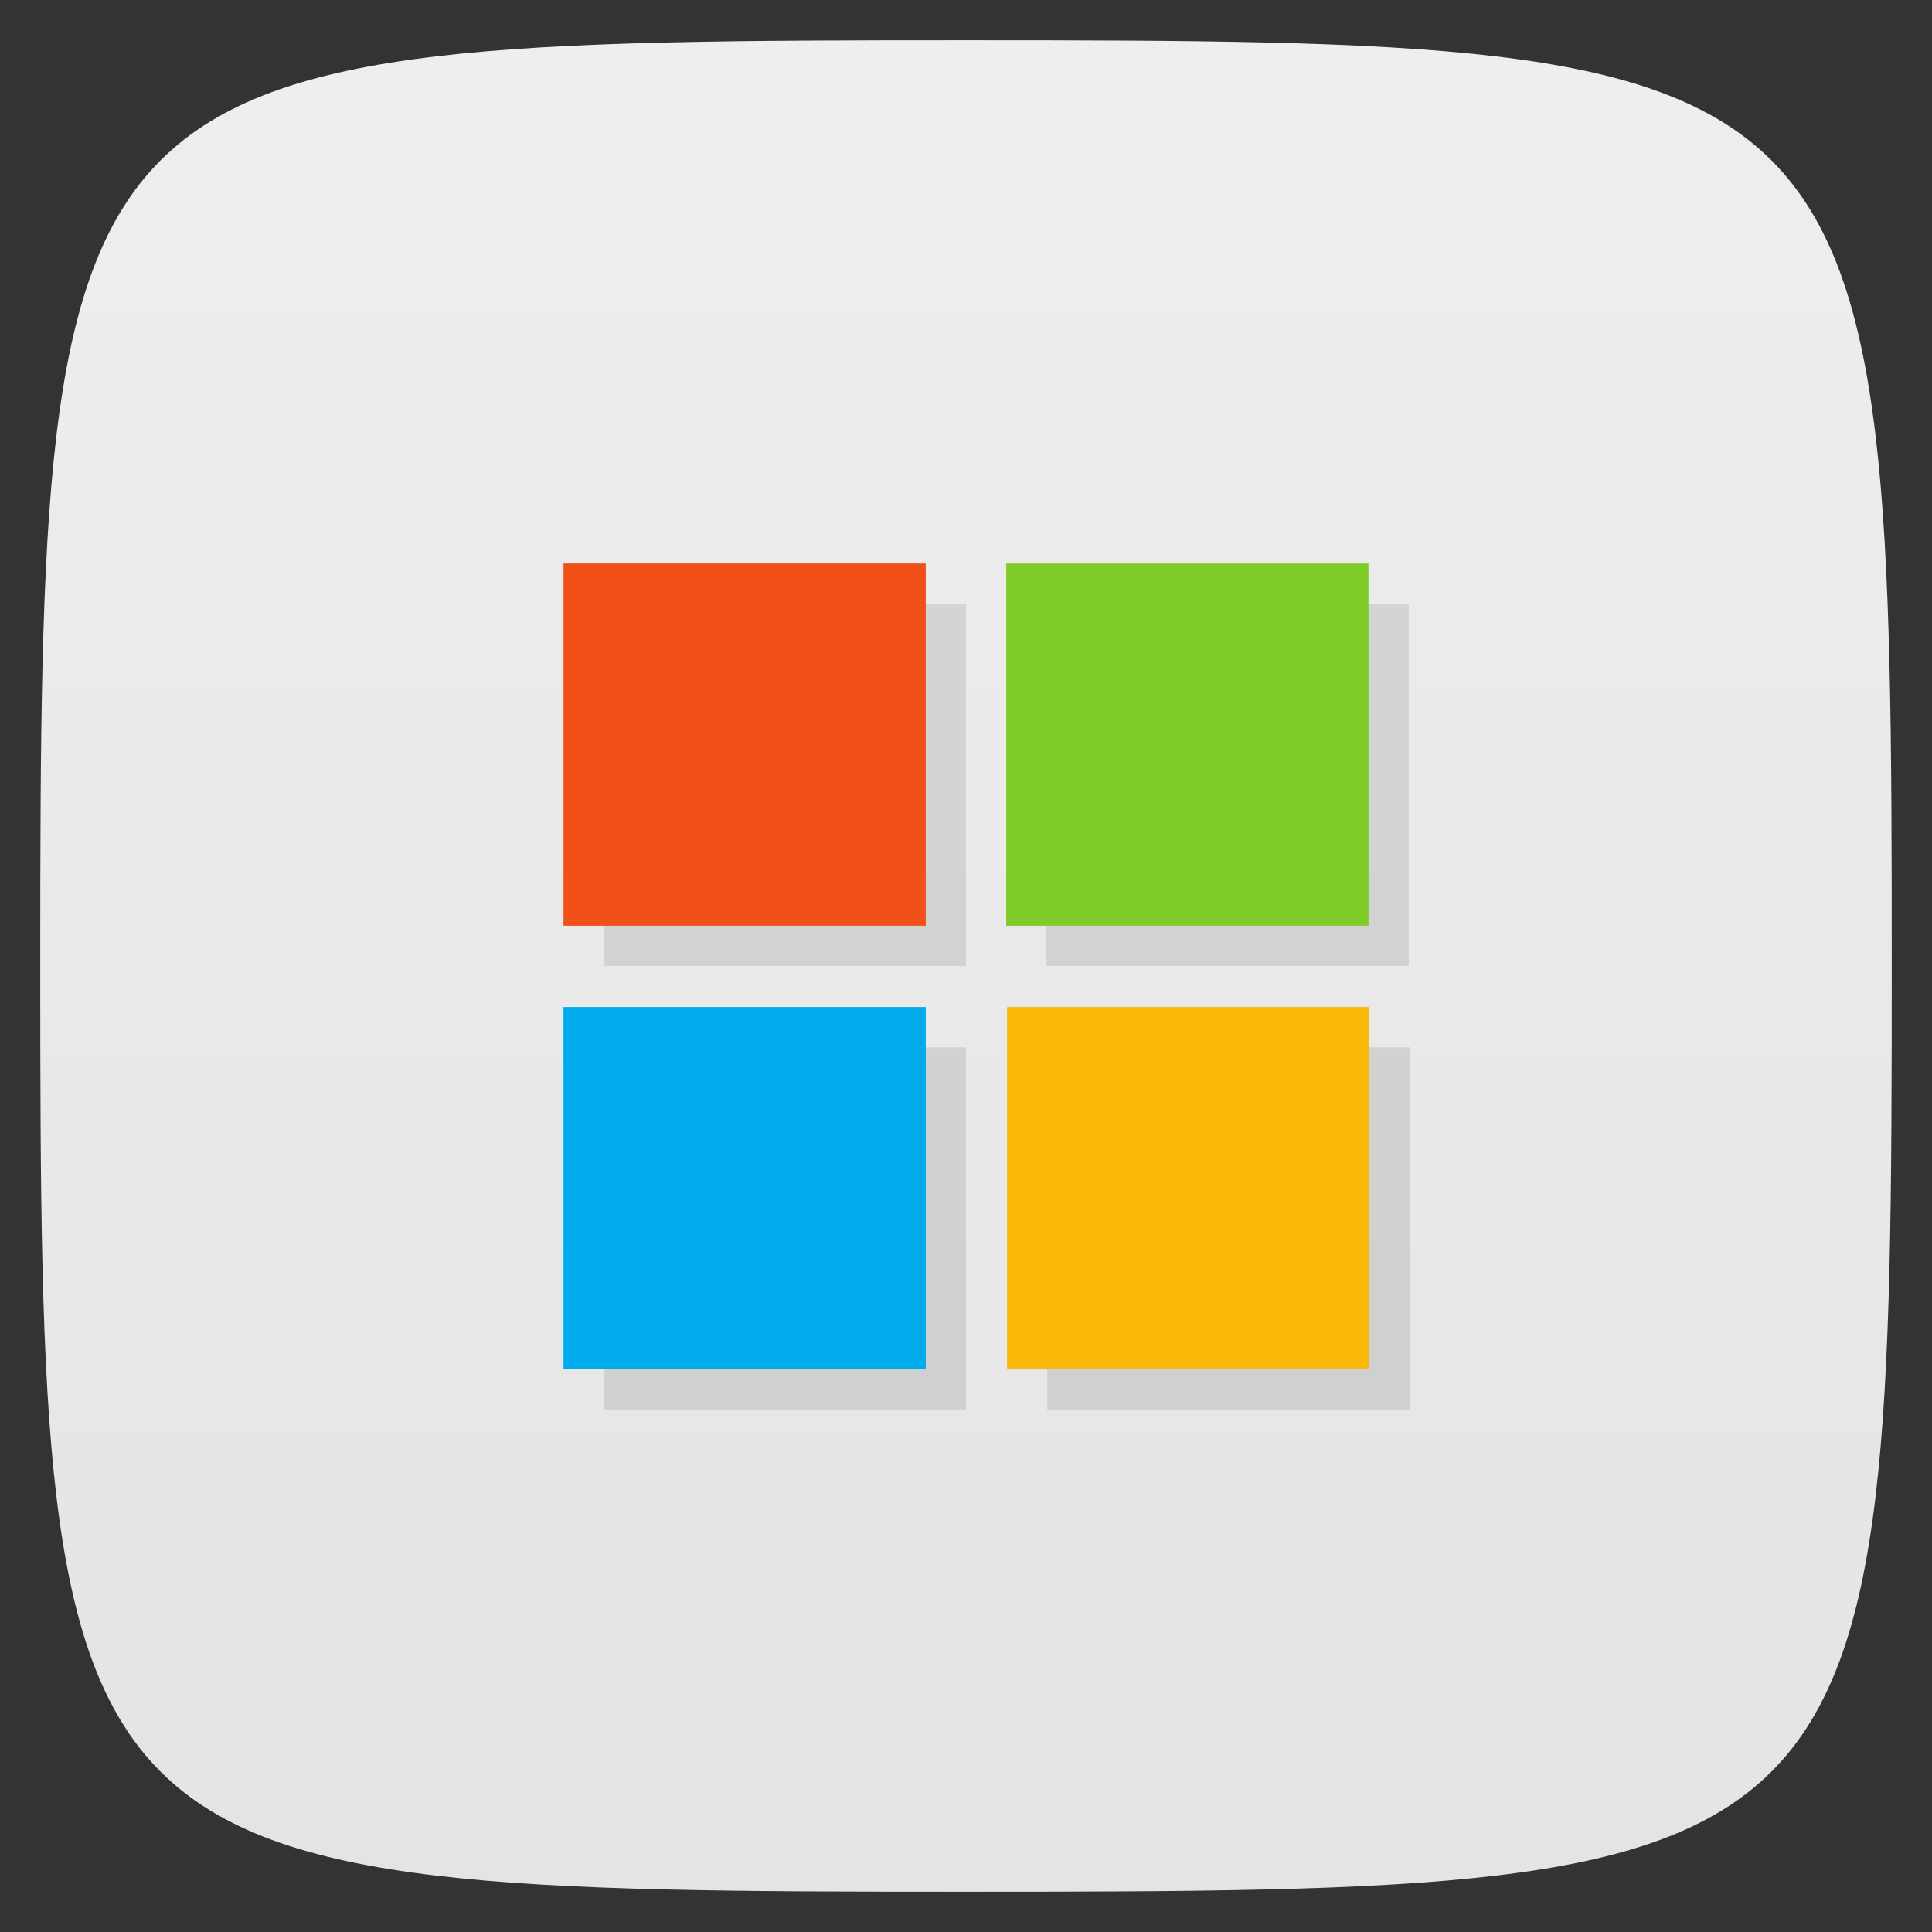 <svg viewBox="0 0 48 48" xmlns="http://www.w3.org/2000/svg" xmlns:xlink="http://www.w3.org/1999/xlink">
  <rect x="0" y="0" width="48" height="48" fill="#333333" stroke="none"/>
  <linearGradient id="a" gradientTransform="matrix(0 -1 1 0 -0 48)" gradientUnits="userSpaceOnUse" x1="1" x2="47">
    <stop offset="0" stop-color="#e4e4e4"/>
    <stop offset="1" stop-color="#eee"/>
  </linearGradient>
  <path d="m47 24c0 22.703-.297 23-23 23-22.703 0-23-.297-23-23 0-22.703.297-23 23-23 22.703 0 23 .297 23 23z" fill="url(#a)"/>
  <g opacity=".1" transform="translate(1 1)">
    <path d="m34 14v9h-9v-9m9 0"/>
    <path d="m14 14h9v9h-9m0-9"/>
    <path d="m23 25.02v9h-9v-9m9 0"/>
    <path d="m25.02 25.02h9v9h-9m0-9"/>
  </g>
  <path d="m34 14v9h-9v-9m9 0" fill="#7fcc28"/>
  <path d="m14 14h9v9h-9m0-9" fill="#f15119"/>
  <path d="m23 25.02v9h-9v-9m9 0" fill="#00abec"/>
  <path d="m25.02 25.02h9v9h-9m0-9" fill="#fbb909"/>
</svg>

